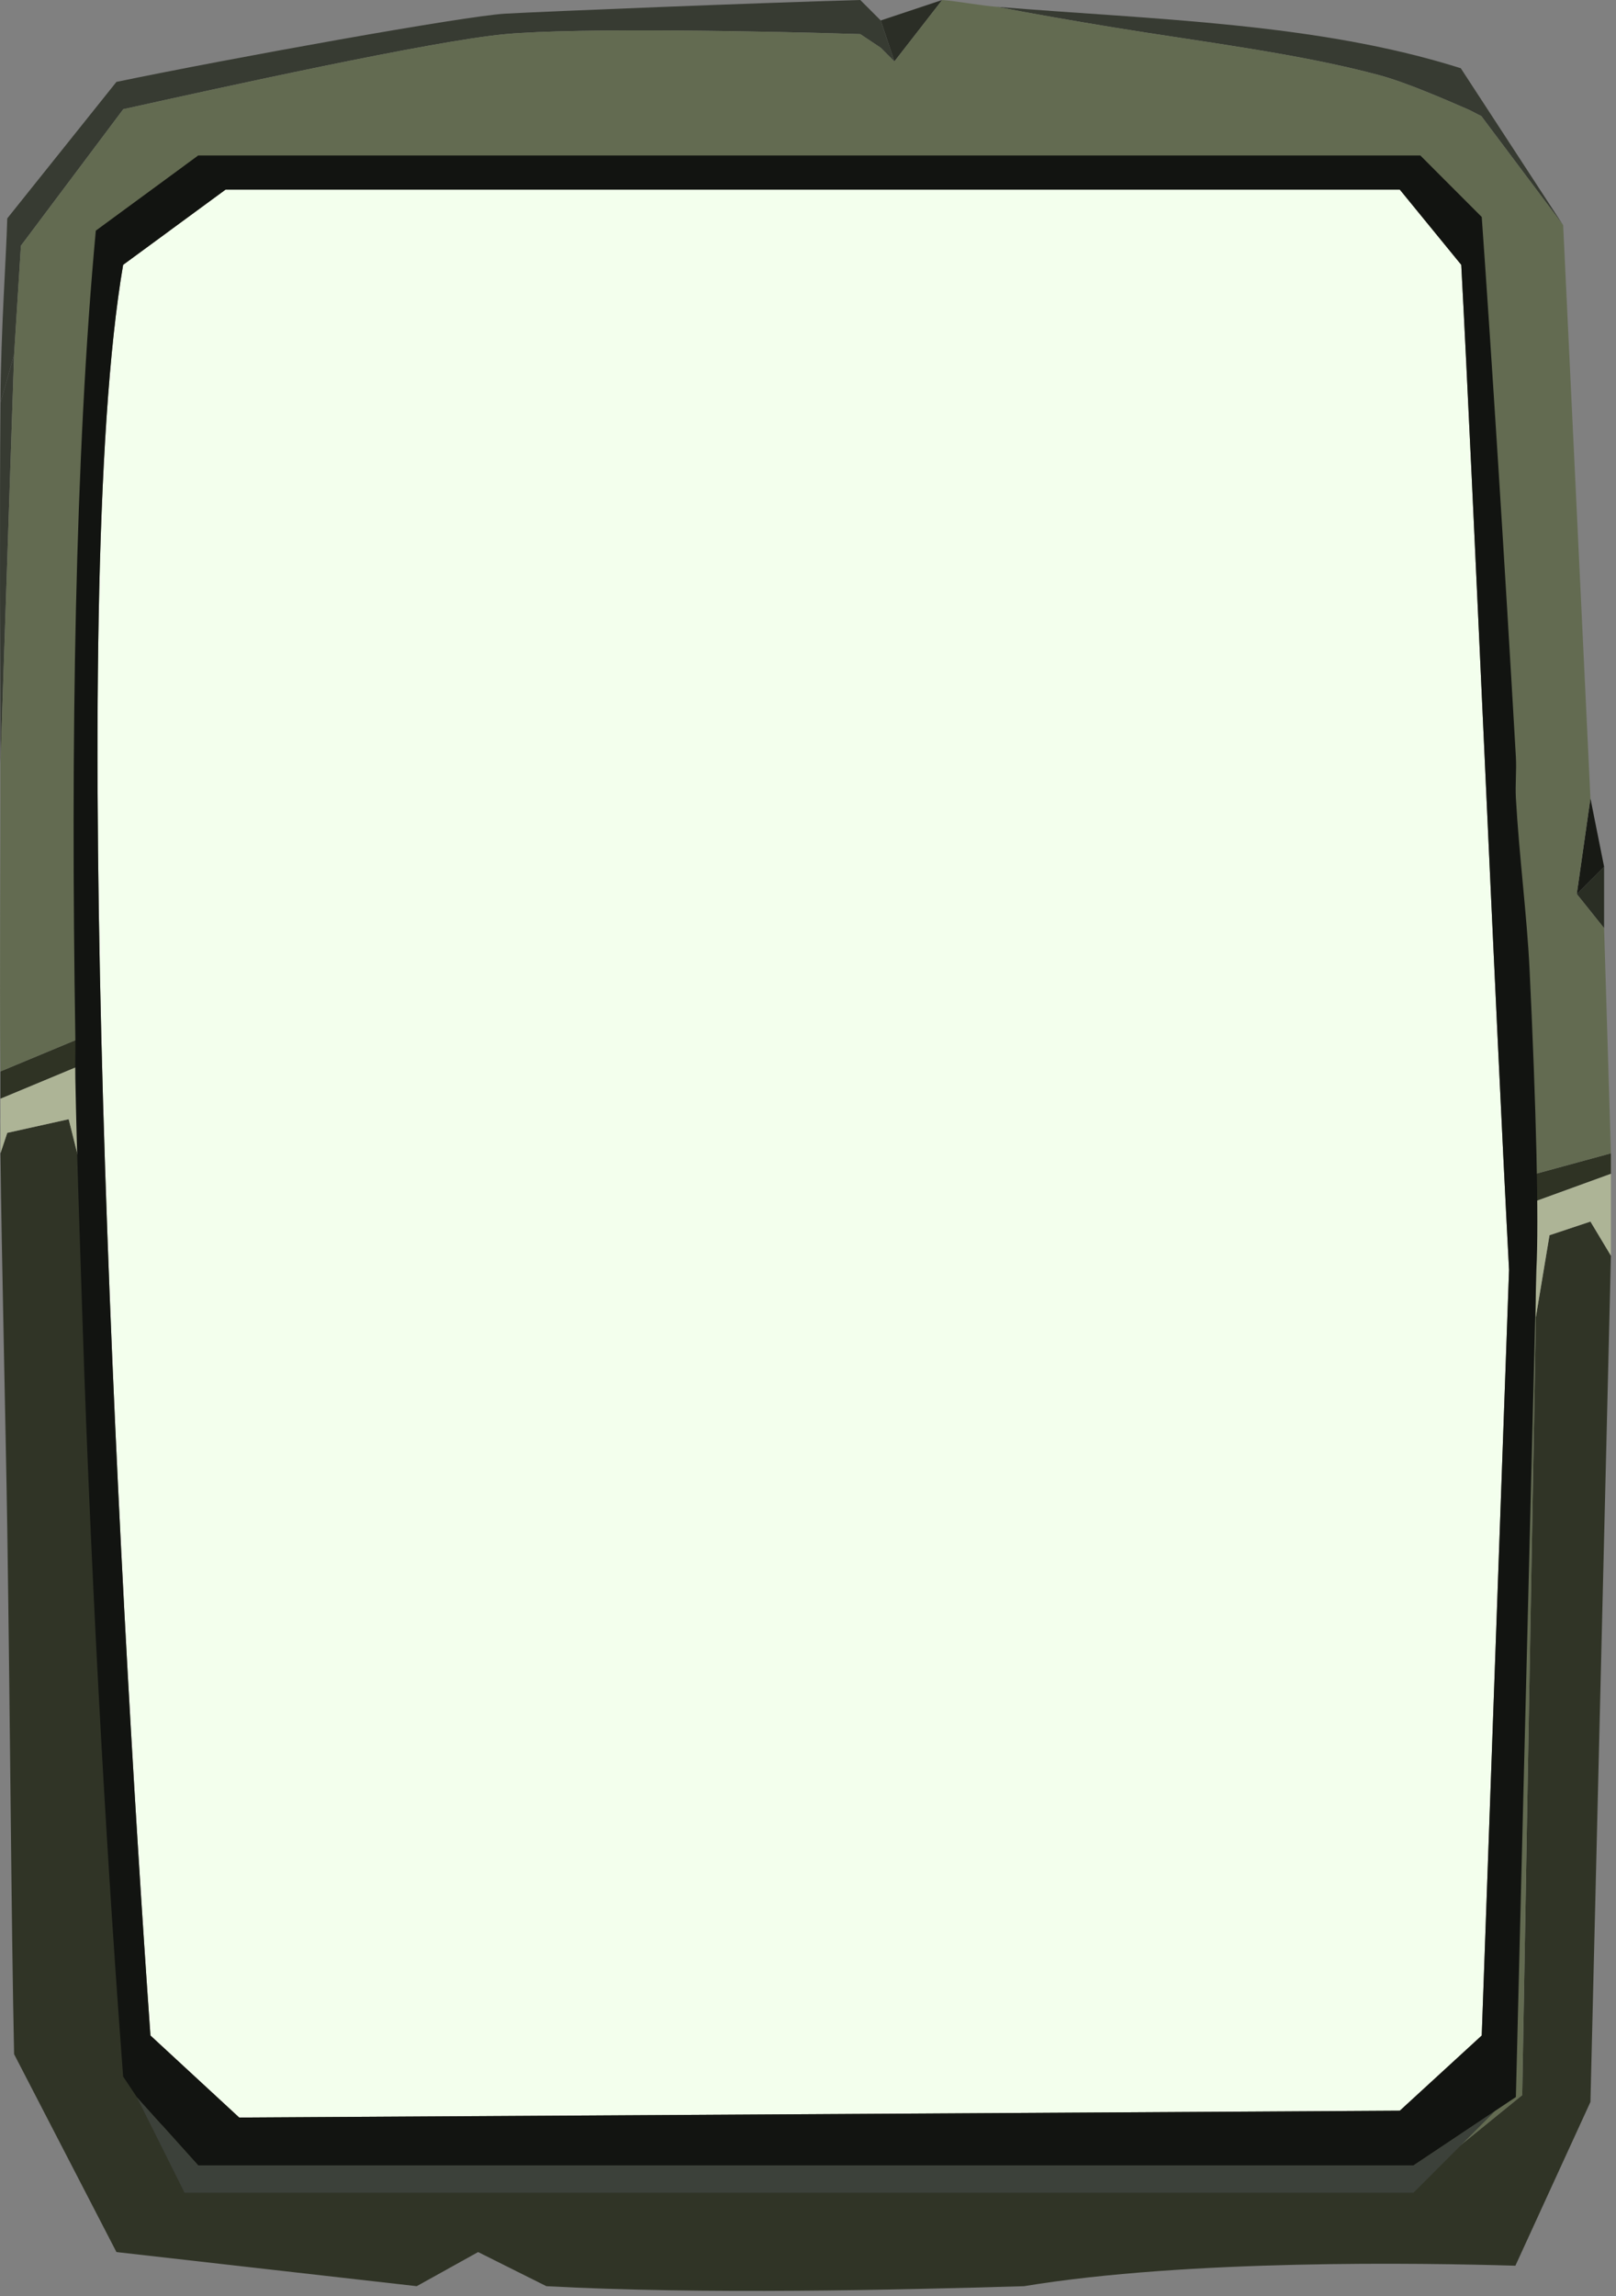<svg width="150" height="213" viewBox="0 0 150 213" fill="none" xmlns="http://www.w3.org/2000/svg">
<rect x="0" y="0" width="150" height="213" fill="#808080" stroke="none"/>
<path d="M83.019 5.698L87.453 0L81.753 1.899L83.019 5.698Z" fill="#2B2E26"/>
<path d="M145.095 20.892L135.593 6.331C122.272 2.113 107.134 1.824 92.521 0.633C95.849 1.27 99.328 1.883 103.289 2.532C111.421 3.866 120.447 4.941 127.992 6.964C130.573 7.656 134.206 9.258 136.227 10.13C136.647 10.311 137.231 10.653 137.494 10.763L145.095 20.892Z" fill="#373B32"/>
<path d="M146.361 82.936L148.895 86.102V80.404L146.361 82.936Z" fill="#2A2E24"/>
<path d="M147.628 74.073L146.361 82.936L148.895 80.404L147.628 74.073Z" fill="#181A15"/>
<path fill-rule="evenodd" clip-rule="evenodd" d="M1.308 32.921L0.041 37.353C-0.042 48.31 0.023 61.552 0.041 70.907L1.308 32.921Z" fill="#373B32"/>
<path d="M46.914 1.266C43.141 1.475 21.276 5.424 10.809 7.597L0.675 20.259C0.569 24.111 0.095 30.262 0.041 37.353L1.308 32.921L1.942 22.792L11.443 10.13C20.472 8.13 40.122 3.791 46.914 3.166C53.707 2.54 71.766 2.905 79.852 3.166L81.753 4.432L83.019 5.698L81.753 1.899L79.852 0C70.374 0.261 50.688 1.058 46.914 1.266Z" fill="#373B32"/>
<path d="M7.642 96.232L0.041 99.397C0.048 100.153 0.034 101.171 0.041 101.93L7.642 98.764V96.232Z" fill="#2F3324"/>
<path d="M140.661 210.19L147.628 194.996L149.529 116.491L147.628 113.325L143.828 114.592L142.561 122.189L141.294 194.363L131.159 202.593H17.777L12.076 191.197L8.276 111.426L6.376 103.829L0.675 105.095L0.041 106.994C0.144 116.081 0.545 133.096 0.675 141.815C0.958 160.819 1.045 178.167 1.308 190.564L10.809 208.924L38.68 212.089L44.381 208.924L50.715 212.089C65.135 212.872 83.465 212.437 95.054 212.089C110.256 209.586 131.901 209.929 140.661 210.19Z" fill="#303426"/>
<path d="M7.642 98.764L0.041 101.93L0.041 106.994L0.675 105.095L6.376 103.829L8.276 111.426L7.642 98.764Z" fill="#ADB496"/>
<path d="M149.529 106.994L142.561 108.894V111.426L149.529 108.894V106.994Z" fill="#2F3324"/>
<path fill-rule="evenodd" clip-rule="evenodd" d="M83.019 5.698L87.453 0C88.943 0.115 90.872 0.499 92.521 0.633C95.849 1.27 99.328 1.883 103.289 2.532C111.421 3.866 120.447 4.941 127.992 6.964C130.573 7.656 134.206 9.258 136.227 10.13C136.647 10.311 137.231 10.653 137.494 10.763L145.095 20.892L147.628 74.073L146.361 82.936L148.895 86.102L149.529 106.994L142.561 108.894V111.426V122.189L141.294 194.363L131.159 202.593H17.777L12.076 191.197L8.276 111.426L7.642 98.764V96.232L0.041 99.397C-0.046 89.531 0.059 79.974 0.041 70.907L1.308 32.921L1.942 22.792L11.443 10.13C20.472 8.13 40.122 3.791 46.914 3.166C53.707 2.54 71.766 2.905 79.852 3.166L81.753 4.432L83.019 5.698ZM0.041 101.93C0.074 105.419 0.003 102.851 0.041 106.361C0.05 107.166 0.032 106.19 0.041 106.994L0.041 101.93Z" fill="#636B51"/>
<path d="M142.561 122.189L143.828 114.592L147.628 113.325L149.529 116.491V108.894L142.561 111.426V122.189Z" fill="#ADB496"/>
<path d="M131.201 200.883H18.4L12.697 194.541L17.133 203.42H131.201L138.806 195.809L131.201 200.883Z" fill="#3C413A"/>
<path d="M11.429 24.569L20.935 17.593H129.934L135.637 24.569C136.743 45.241 138.747 92.672 140.073 117.8L137.538 188.833L129.934 195.809L22.203 196.443L13.964 188.833C10.924 145.968 6.123 55.496 11.429 24.569Z" fill="#F3FFED"/>
<path fill-rule="evenodd" clip-rule="evenodd" d="M18.4 14.422L8.894 21.398C6.949 42.272 6.556 69.07 6.993 96.236C7.015 97.579 6.968 98.7 6.993 100.042C7.128 107.167 7.401 114.629 7.627 121.605C8.553 150.188 10.184 176.192 11.429 192.638L12.697 194.541L18.4 200.883H131.201L138.806 195.809L140.707 194.541L142.608 117.8C142.85 113.268 142.594 102.761 141.975 89.894C141.738 84.978 141.01 79.436 140.707 74.038C140.637 72.792 140.779 71.492 140.707 70.233C139.659 51.995 138.438 32.823 137.538 20.13L131.835 14.422H18.4ZM20.935 17.593L11.429 24.569C6.123 55.496 10.924 145.968 13.964 188.833L22.203 196.443L129.934 195.809L137.538 188.833L140.073 117.8C138.747 92.672 136.743 45.241 135.637 24.569L129.934 17.593H20.935Z" fill="#121411"/>
</svg>
